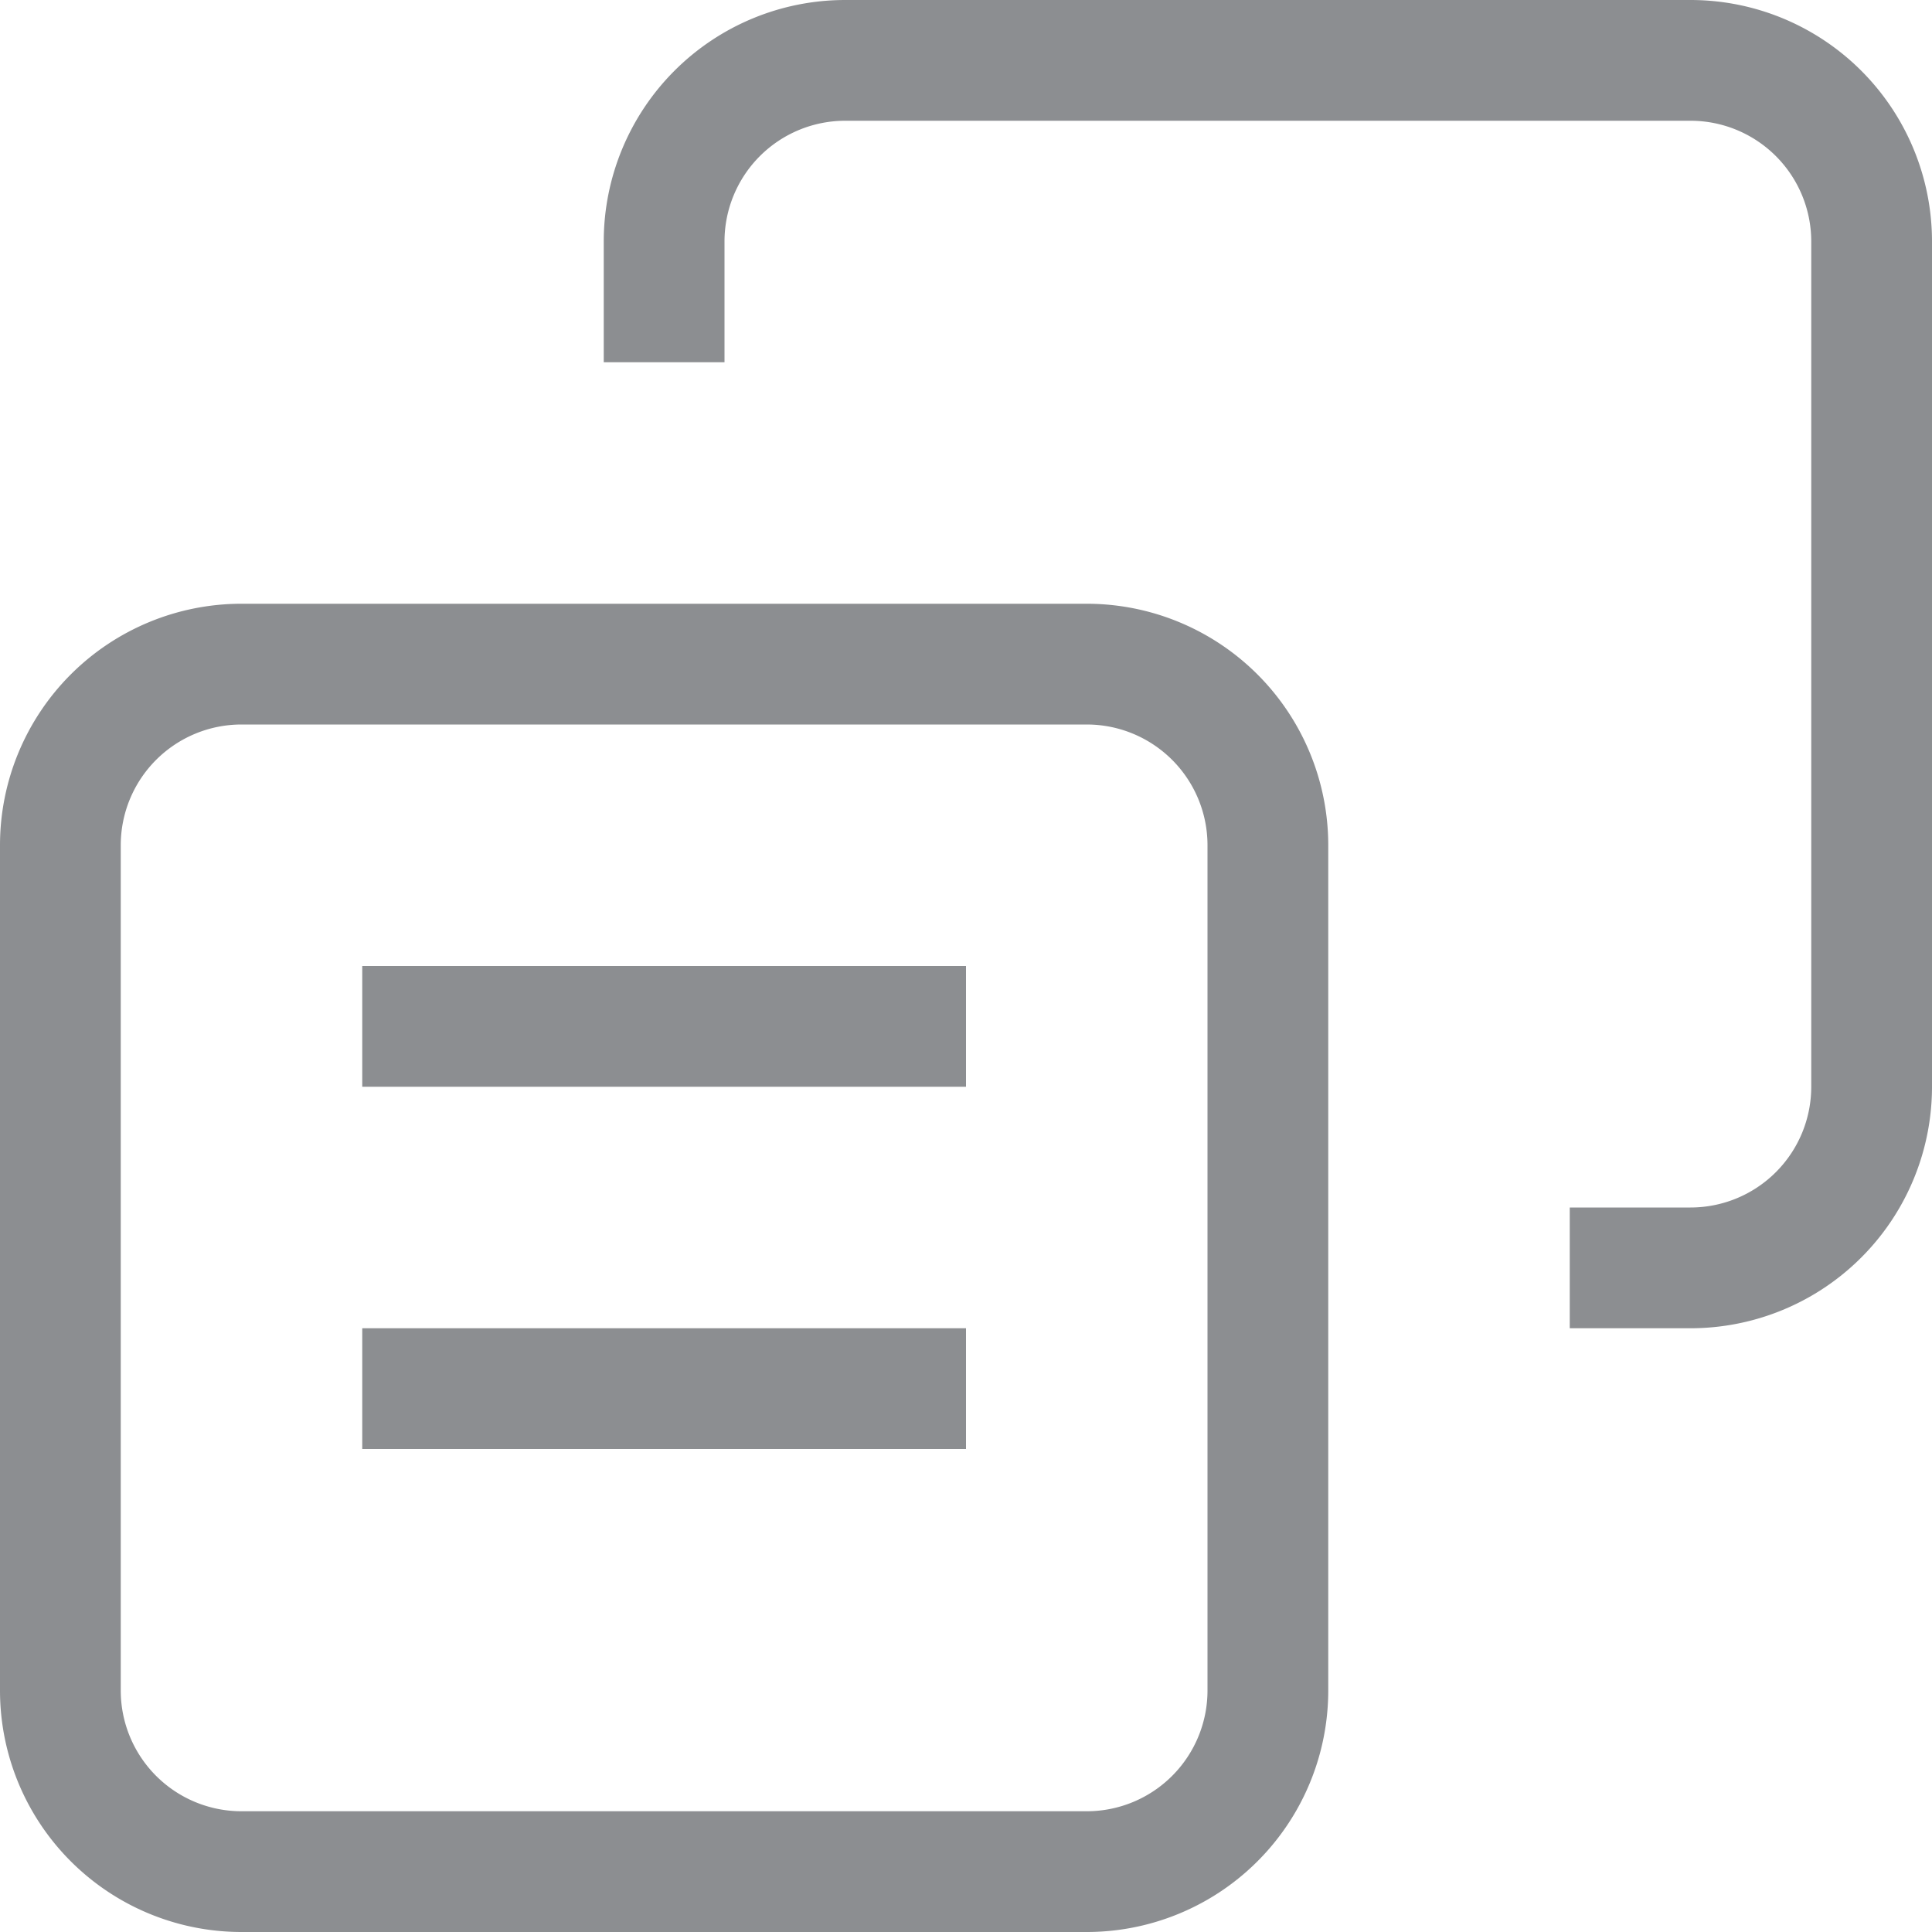 <svg id="图层_1" data-name="图层 1" xmlns="http://www.w3.org/2000/svg" viewBox="0 0 16 16"><defs><style>.cls-1{fill:#8c8e91;}</style></defs><title>转换成便签页</title><path class="cls-1" d="M9,6a1,1,0,0,1,1,1v7a1,1,0,0,1-1,1H2a1,1,0,0,1-1-1V7A1,1,0,0,1,2,6H9M9,5H2A2,2,0,0,0,0,7v7a2,2,0,0,0,2,2H9a2,2,0,0,0,2-2V7A2,2,0,0,0,9,5Z"/><rect class="cls-1" x="3" y="8" width="5" height="1"/><rect class="cls-1" x="3" y="11" width="5" height="1"/><path class="cls-1" d="M14,0H7A2,2,0,0,0,5,2V3H6V2A1,1,0,0,1,7,1h7a1,1,0,0,1,1,1V9a1,1,0,0,1-1,1H13v1h1a2,2,0,0,0,2-2V2A2,2,0,0,0,14,0Z"/></svg>